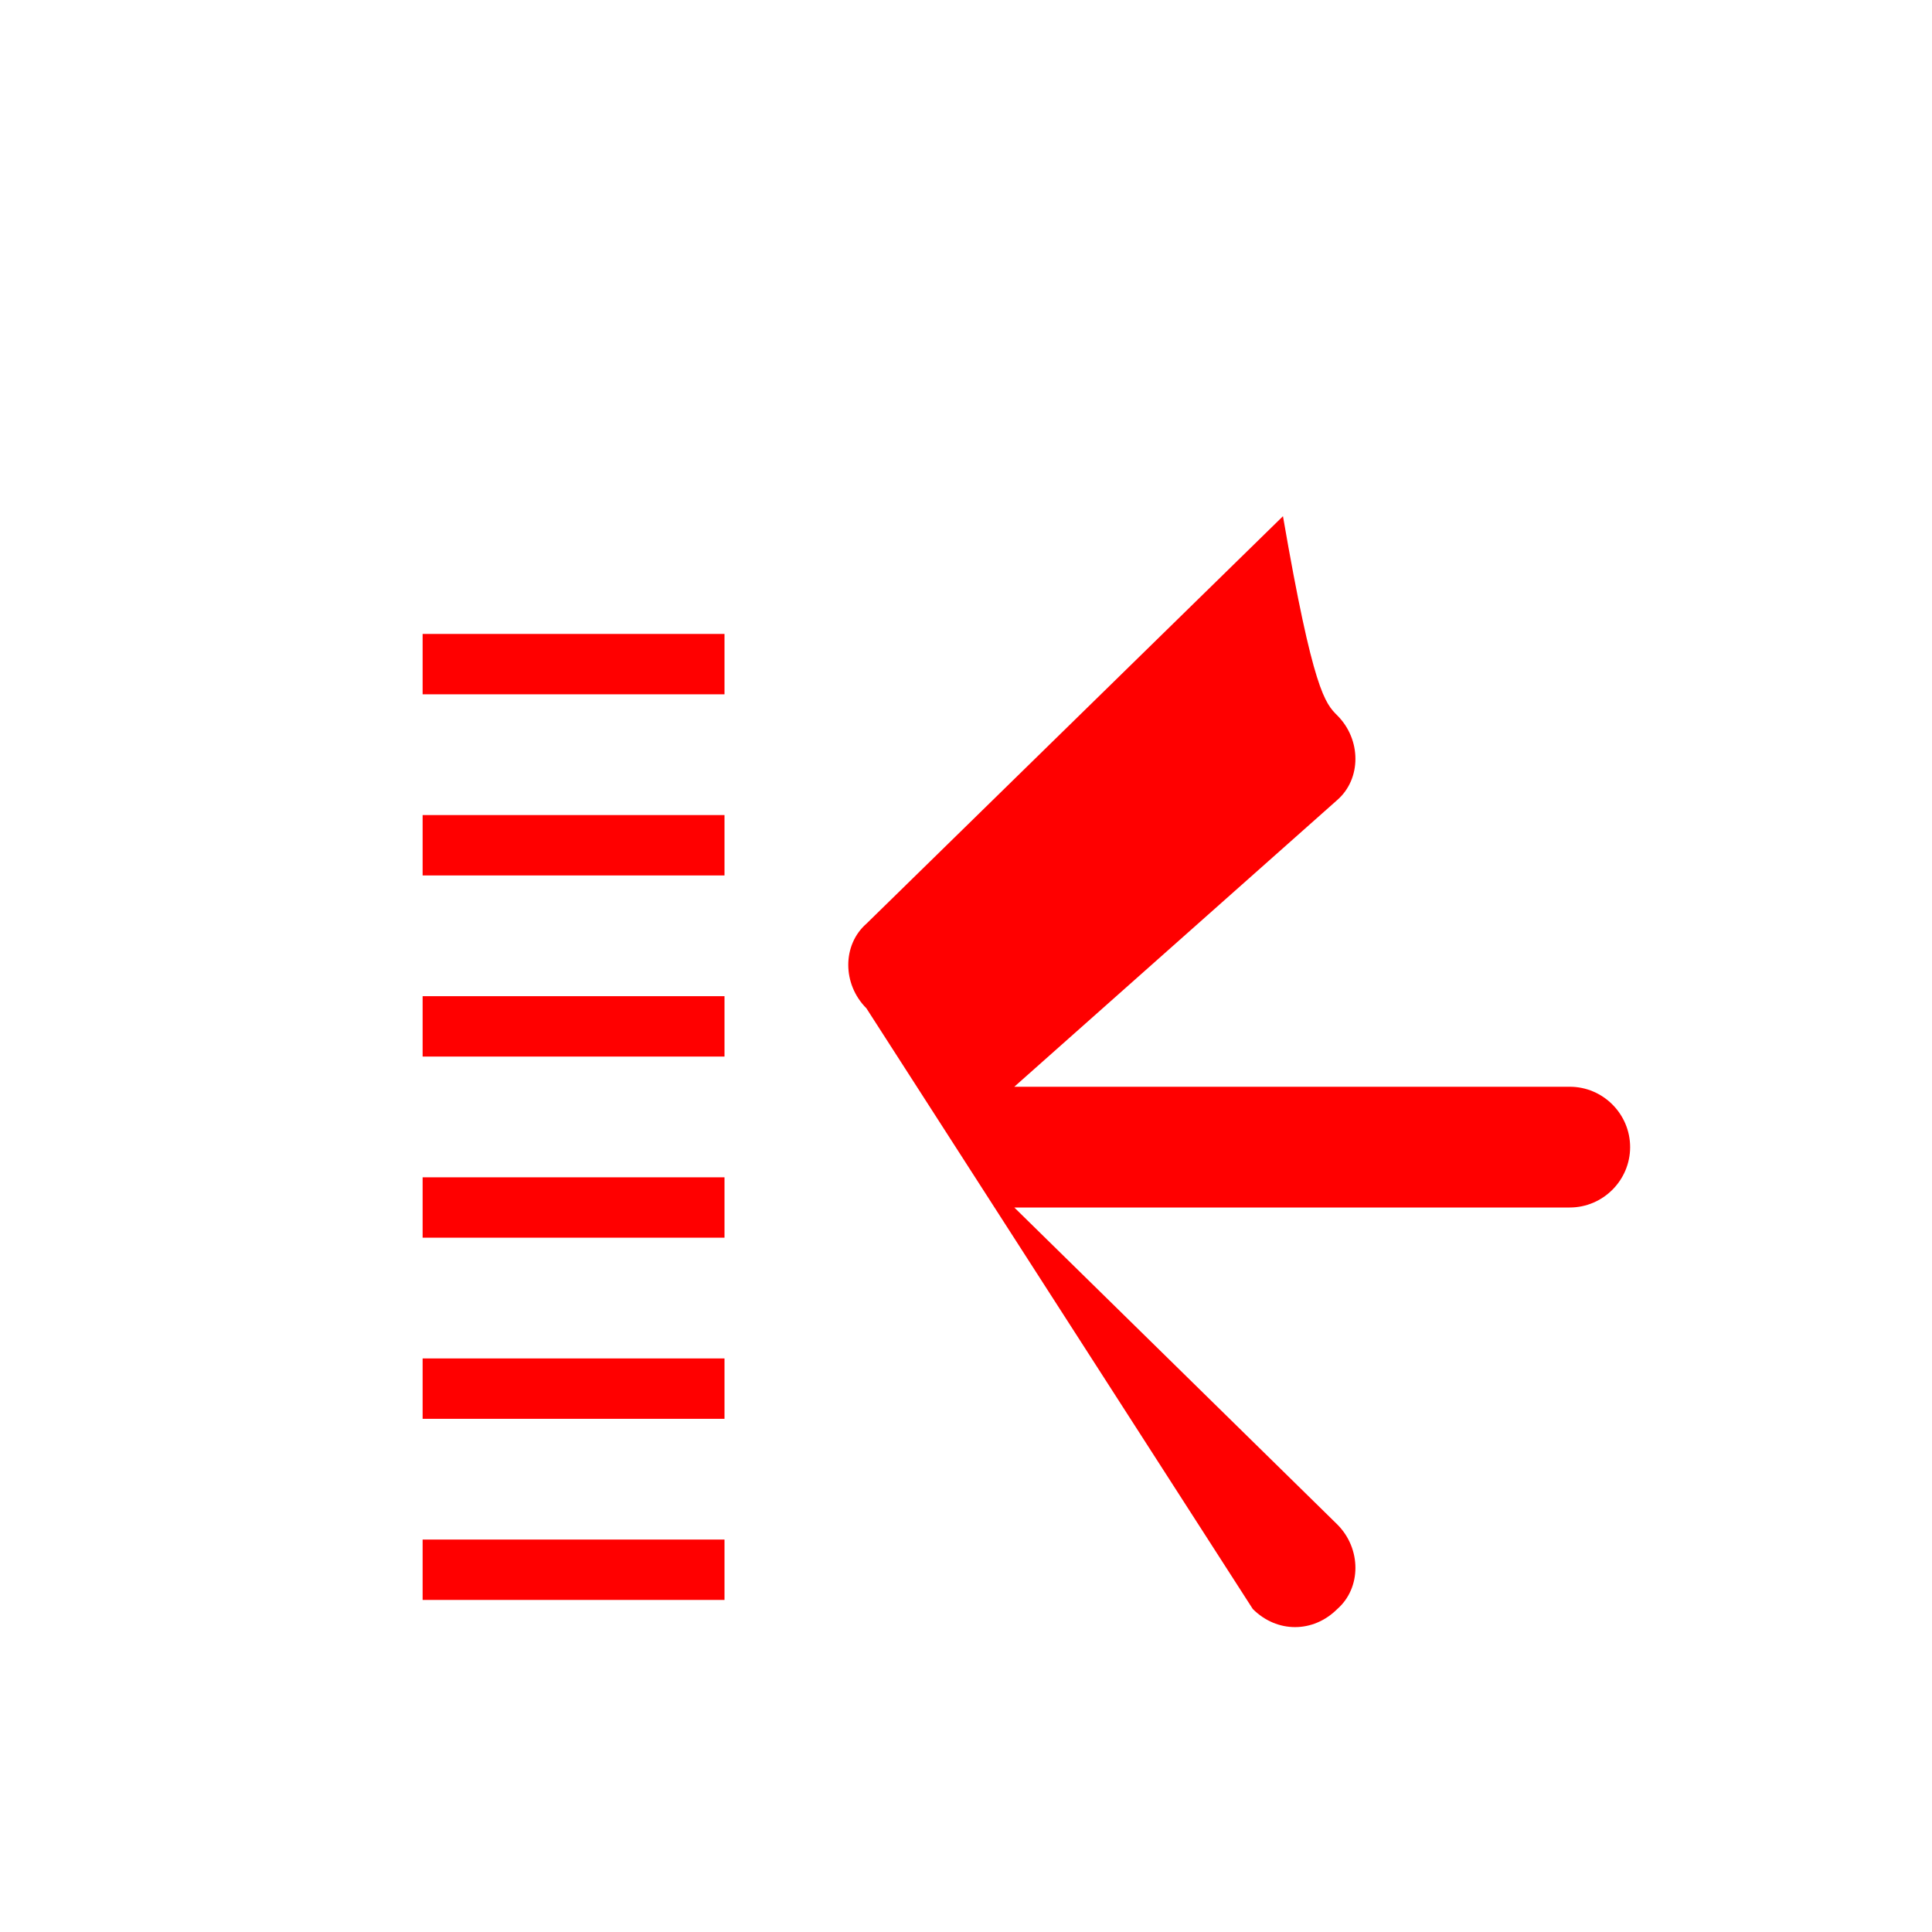 <svg xmlns="http://www.w3.org/2000/svg" viewBox="0 0 64 64">
  <path d="M44.3,23.7c0.8,0.8,0.8,2.1,0,2.8L33.6,36H52c1.1,0,2,0.9,2,2s-0.9,2-2,2H33.6l10.7,10.5c0.8,0.8,0.8,2.1,0,2.8c-0.4,0.4-0.9,0.6-1.4,0.6c-0.5,0-1-0.2-1.4-0.6L28.7,33.4c-0.8-0.8-0.8-2.1,0-2.8l13.8-13.5C43.5,22.9,43.9,23.3,44.3,23.7z" fill="red"/>
  <rect x="14" y="21" width="10" height="2" fill="#ff0000"/>
  <rect x="14" y="27" width="10" height="2" fill="#ff0000"/>
  <rect x="14" y="33" width="10" height="2" fill="#ff0000"/>
  <rect x="14" y="39" width="10" height="2" fill="#ff0000"/>
  <rect x="14" y="45" width="10" height="2" fill="#ff0000"/>
  <rect x="14" y="51" width="10" height="2" fill="#ff0000"/>
</svg>
